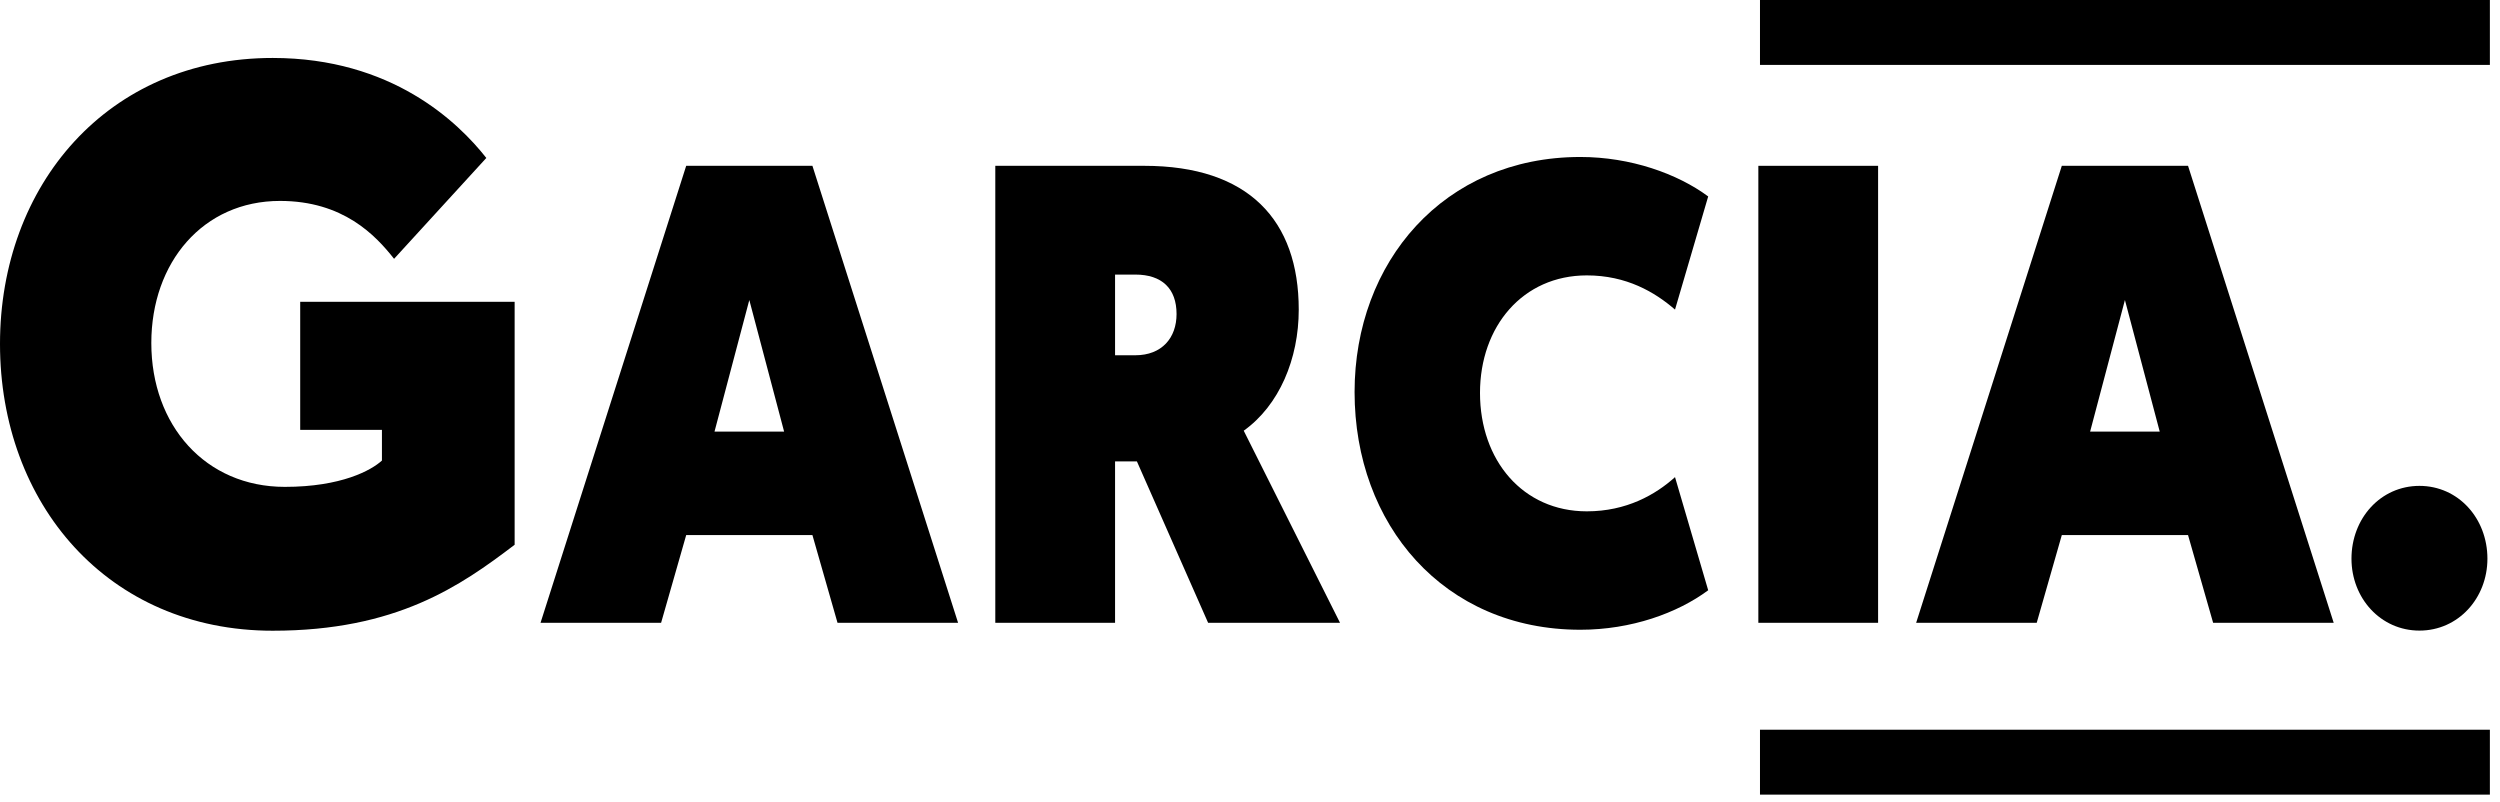 <svg width="159" height="51" viewBox="0 0 159 51" fill="none" xmlns="http://www.w3.org/2000/svg">
<g id="Logo">
<g id="Group">
<g id="Group_2">
<path id="Vector" d="M158.356 0H111.935V4.128H158.356V0Z" fill="black"/>
<path id="Vector_2" d="M158.356 46.41H111.935V50.538H158.356V46.41Z" fill="black"/>
<path id="Vector_3" d="M0 21.872C0 11.775 6.845 3.686 17.343 3.686C24.909 3.686 29.129 7.758 30.93 10.046L25.063 16.461C23.879 14.955 21.821 12.779 17.807 12.779C12.918 12.779 9.624 16.684 9.624 21.816C9.624 27.06 13.072 30.965 18.115 30.965C21.718 30.965 23.622 29.905 24.291 29.291V27.339H19.093V19.194H32.731V34.647C29.283 37.269 25.217 40.114 17.343 40.114C6.845 40.114 0 32.025 0 21.872Z" fill="black"/>
<path id="Vector_4" d="M43.642 34.031L42.046 39.61H34.378L43.642 10.546H51.67L60.934 39.61H53.266L51.67 34.031H43.642ZM47.656 19.081L45.443 27.448H49.869L47.656 19.081Z" fill="black"/>
<path id="Vector_5" d="M63.301 10.546H72.77C79.409 10.546 82.6 14.004 82.6 19.695C82.6 22.818 81.365 25.775 79.101 27.393L85.225 39.61H76.836L72.307 29.345H70.918V39.61H63.301V10.546ZM72.204 22.595C73.903 22.595 74.829 21.48 74.829 19.973C74.829 18.356 73.903 17.463 72.204 17.463H70.918V22.595H72.204Z" fill="black"/>
<path id="Vector_6" d="M100.509 9.984C103.7 9.984 106.685 11.044 108.641 12.494L106.531 19.69C105.244 18.575 103.443 17.515 100.921 17.515C96.856 17.515 94.128 20.75 94.128 24.99C94.128 29.285 96.856 32.521 100.921 32.521C103.443 32.521 105.296 31.461 106.531 30.345L108.641 37.541C106.685 38.992 103.752 40.052 100.509 40.052C91.812 40.052 86.151 33.358 86.151 24.934C86.151 16.678 91.812 9.984 100.509 9.984Z" fill="black"/>
<path id="Vector_7" d="M119.447 10.546H111.831V39.61H119.447V10.546Z" fill="black"/>
<path id="Vector_8" d="M131.131 34.031L129.535 39.61H121.867L131.131 10.546H139.159L148.423 39.61H140.755L139.159 34.031H131.131ZM135.145 19.081L132.932 27.448H137.358L135.145 19.081Z" fill="black"/>
<path id="Vector_9" d="M153.877 30.902C156.347 30.902 158.2 32.966 158.2 35.532C158.2 38.042 156.347 40.106 153.877 40.106C151.407 40.106 149.554 38.042 149.554 35.532C149.554 32.966 151.407 30.902 153.877 30.902Z" fill="black"/>
</g>
</g>
</g>
</svg>
